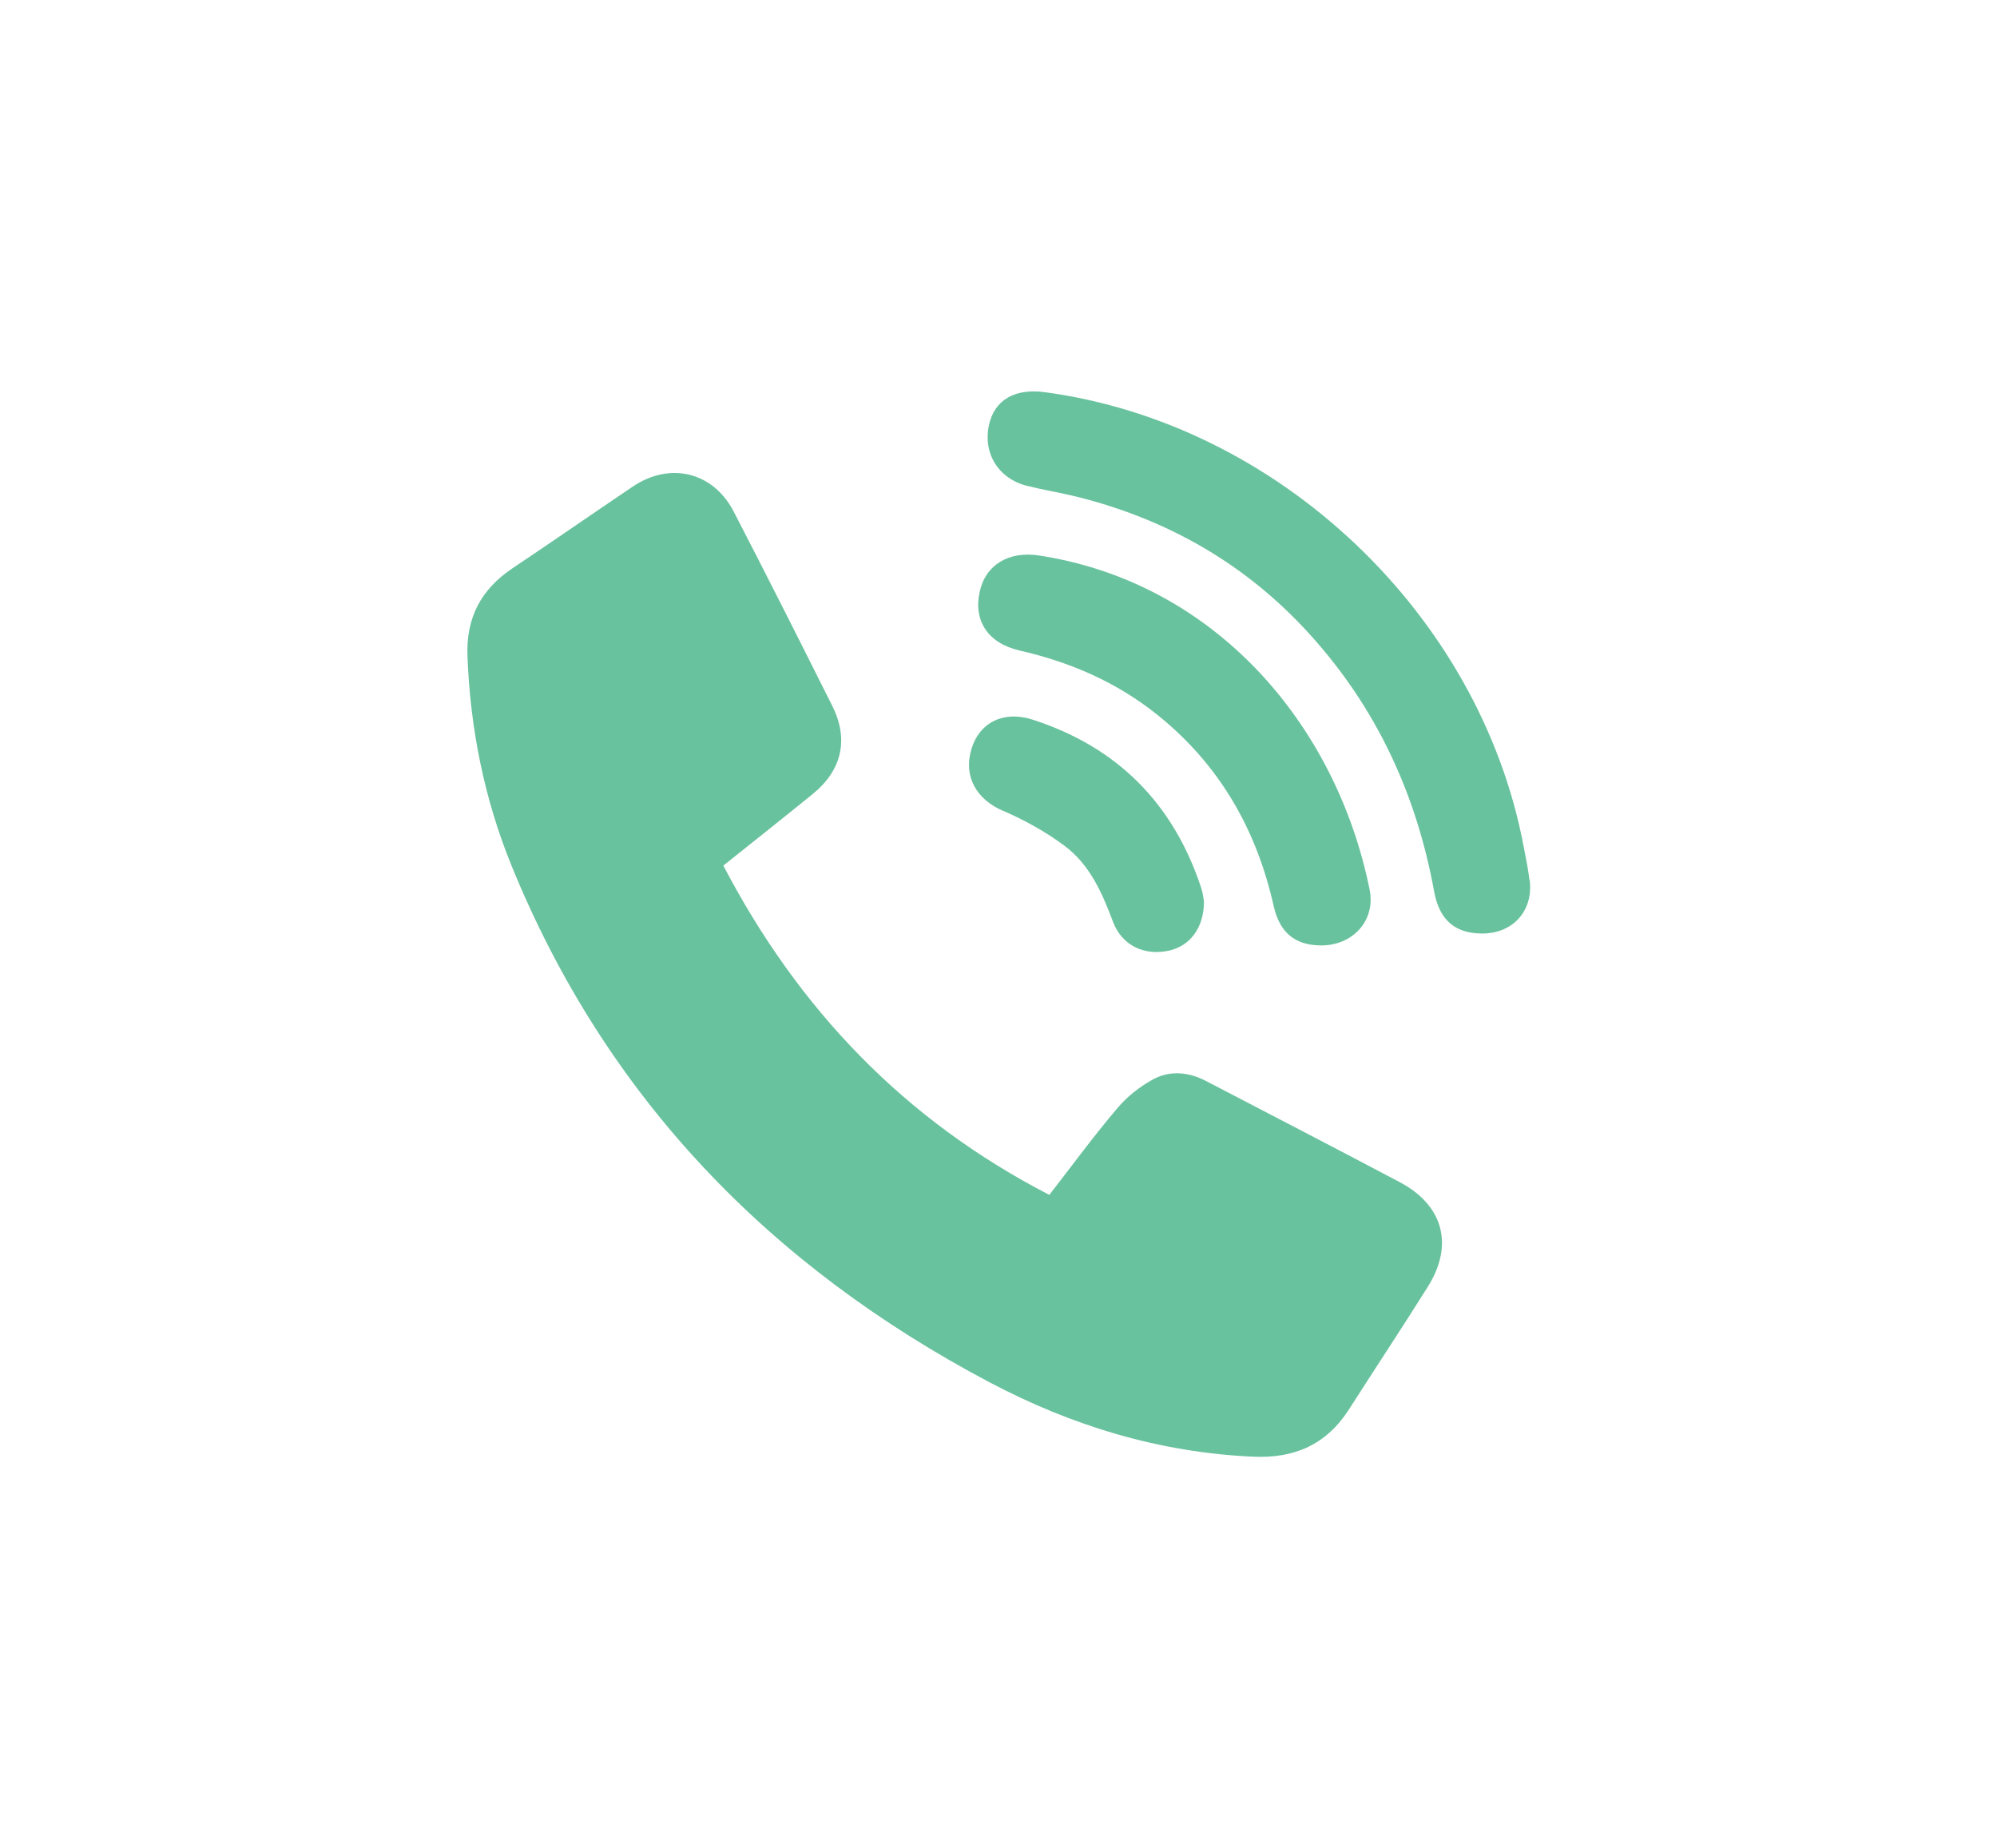 <?xml version="1.0" encoding="UTF-8"?><svg id="Capa_1" xmlns="http://www.w3.org/2000/svg" viewBox="0 0 98.81 91.43"><defs><style>.cls-1{fill:#69c29e;stroke-width:0px;}</style></defs><path class="cls-1" d="M69.24,58.47c-3.18-1.68-6.37-3.33-9.56-4.99-.84-.44-1.75-.54-2.58-.11-.68.36-1.34.88-1.83,1.47-1.17,1.38-2.24,2.84-3.35,4.27-7.17-3.7-12.41-9.18-16.13-16.29,1.53-1.22,2.98-2.37,4.41-3.53,1.45-1.17,1.81-2.7.99-4.35-1.61-3.22-3.23-6.43-4.88-9.62-1.02-1.98-3.16-2.49-5-1.25-1.99,1.34-3.96,2.71-5.95,4.04-1.57,1.05-2.31,2.47-2.23,4.37.14,3.57.83,7.02,2.17,10.32,4.68,11.49,12.79,19.84,23.66,25.58,4.07,2.15,8.39,3.47,13.03,3.68,2.06.1,3.65-.6,4.77-2.36,1.29-2.02,2.62-4.02,3.89-6.05,1.3-2.07.76-4.04-1.41-5.18h0Z"/><path class="cls-1" d="M75.68,43.55c-.07-.58-.19-1.15-.3-1.72-2.18-11.46-12.13-20.88-23.69-22.43-1.49-.2-2.5.4-2.76,1.64-.3,1.4.49,2.66,1.91,3,.8.2,1.62.33,2.43.53,4.5,1.12,8.37,3.33,11.5,6.77,3.32,3.64,5.31,7.93,6.19,12.76.26,1.42,1.04,2.08,2.38,2.08,1.52,0,2.53-1.12,2.35-2.63Z"/><path class="cls-1" d="M50.44,32.18c2.52.57,4.84,1.58,6.86,3.21,3.04,2.45,4.87,5.64,5.72,9.43.3,1.32,1.05,1.93,2.31,1.95,1.61.02,2.74-1.24,2.44-2.75-1.66-8.22-7.68-15.21-16.36-16.54-1.5-.23-2.65.46-2.94,1.81-.31,1.43.43,2.54,1.98,2.89h0Z"/><path class="cls-1" d="M49.66,40.12c1.05.46,2.09,1.03,3.01,1.72,1.25.93,1.86,2.32,2.4,3.76.44,1.17,1.54,1.69,2.76,1.43,1.05-.23,1.75-1.14,1.74-2.44-.02-.14-.05-.41-.14-.68-1.38-4.17-4.15-6.96-8.34-8.31-1.42-.46-2.62.13-3.02,1.44-.42,1.37.25,2.52,1.58,3.08h.01Z"/></svg>